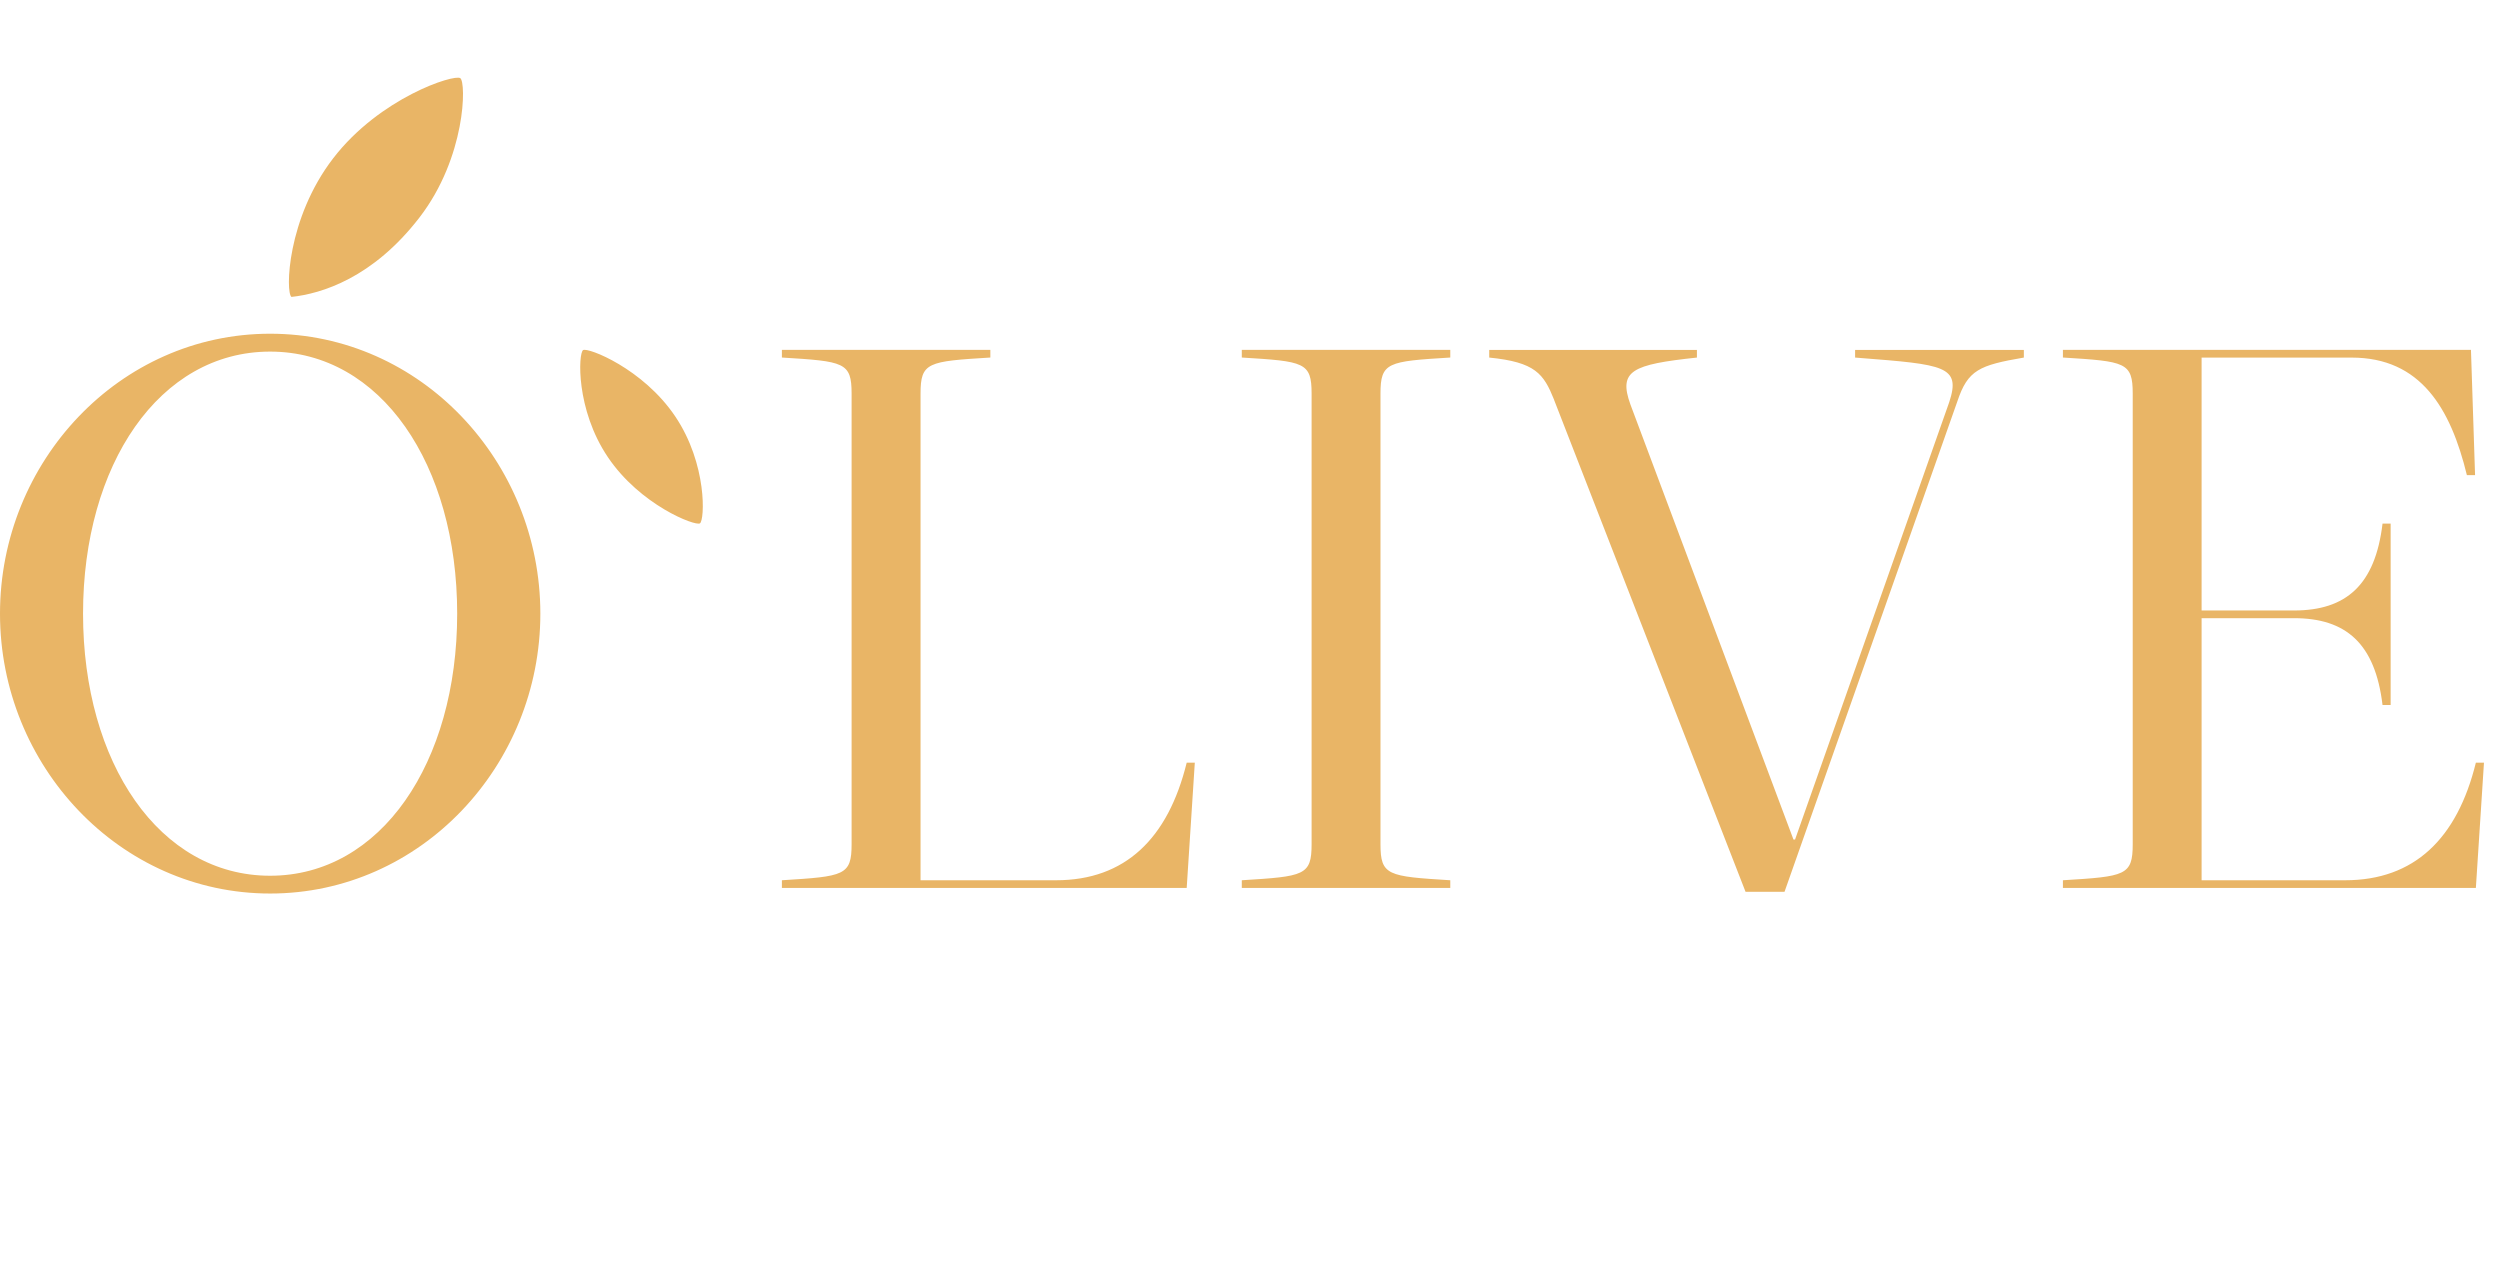 <svg width="78" height="40" viewBox="0 0 78 40" fill="none" xmlns="http://www.w3.org/2000/svg">
<path fill-rule="evenodd" clip-rule="evenodd" d="M14.361 2.439C14.55 2.569 14.539 4.905 13.085 6.789C11.632 8.673 10.036 9.162 9.094 9.264C8.905 9.133 8.946 6.817 10.4 4.933C11.854 3.047 14.171 2.306 14.361 2.439ZM0 19.146C0 14.402 3.73 10.412 8.429 10.412C13.128 10.412 16.859 14.402 16.859 19.146C16.859 23.89 13.128 27.878 8.429 27.878C3.73 27.878 0 23.888 0 19.146ZM2.591 19.146C2.591 23.799 4.973 27.323 8.427 27.323C11.882 27.323 14.264 23.799 14.264 19.146C14.264 14.494 11.882 10.97 8.427 10.97C4.973 10.97 2.591 14.494 2.591 19.146ZM26.57 12.283C26.57 11.299 26.342 11.275 24.395 11.155V10.915H30.899V11.155C28.95 11.275 28.721 11.299 28.721 12.283V27.464H32.95C35.1 27.464 36.443 26.168 37.025 23.795H37.278L37.025 27.703H24.395V27.464C26.344 27.343 26.57 27.319 26.57 26.336V12.283ZM38.744 11.155C40.694 11.275 40.922 11.299 40.922 12.283V26.336C40.922 27.319 40.694 27.343 38.744 27.464V27.703H45.249V27.464C43.299 27.343 43.071 27.319 43.071 26.336V12.283C43.071 11.299 43.299 11.275 45.249 11.155V10.915H38.744V11.155ZM48.489 12.475C48.16 11.659 47.907 11.301 46.464 11.156V10.917H52.944V11.156C50.918 11.373 50.488 11.564 50.869 12.62L55.956 26.193H56.006L60.816 12.547C61.19 11.415 60.657 11.374 58.017 11.167L57.879 11.156V10.917H63.144V11.156C61.752 11.396 61.398 11.54 61.069 12.524L55.677 27.824H54.461L48.487 12.475H48.489ZM76.967 14.825H77.22L77.222 14.823L77.094 10.915H64.363V11.155C66.312 11.276 66.541 11.299 66.541 12.283V26.336C66.541 27.32 66.312 27.345 64.363 27.464V27.703H77.247L77.5 23.795H77.247C76.665 26.168 75.322 27.464 73.171 27.464H68.69V19.287H71.575C73.195 19.287 74.106 20.078 74.335 21.997H74.588V16.337H74.335C74.106 18.256 73.195 19.047 71.575 19.047H68.69V11.157H73.372C75.523 11.157 76.461 12.739 76.967 14.825ZM18.965 14.262C19.97 15.755 21.687 16.421 21.837 16.329C21.988 16.238 22.072 14.482 21.066 12.99C20.061 11.498 18.344 10.831 18.193 10.923C18.043 11.014 17.959 12.77 18.965 14.262Z" fill="#E9B566"/>
</svg>
